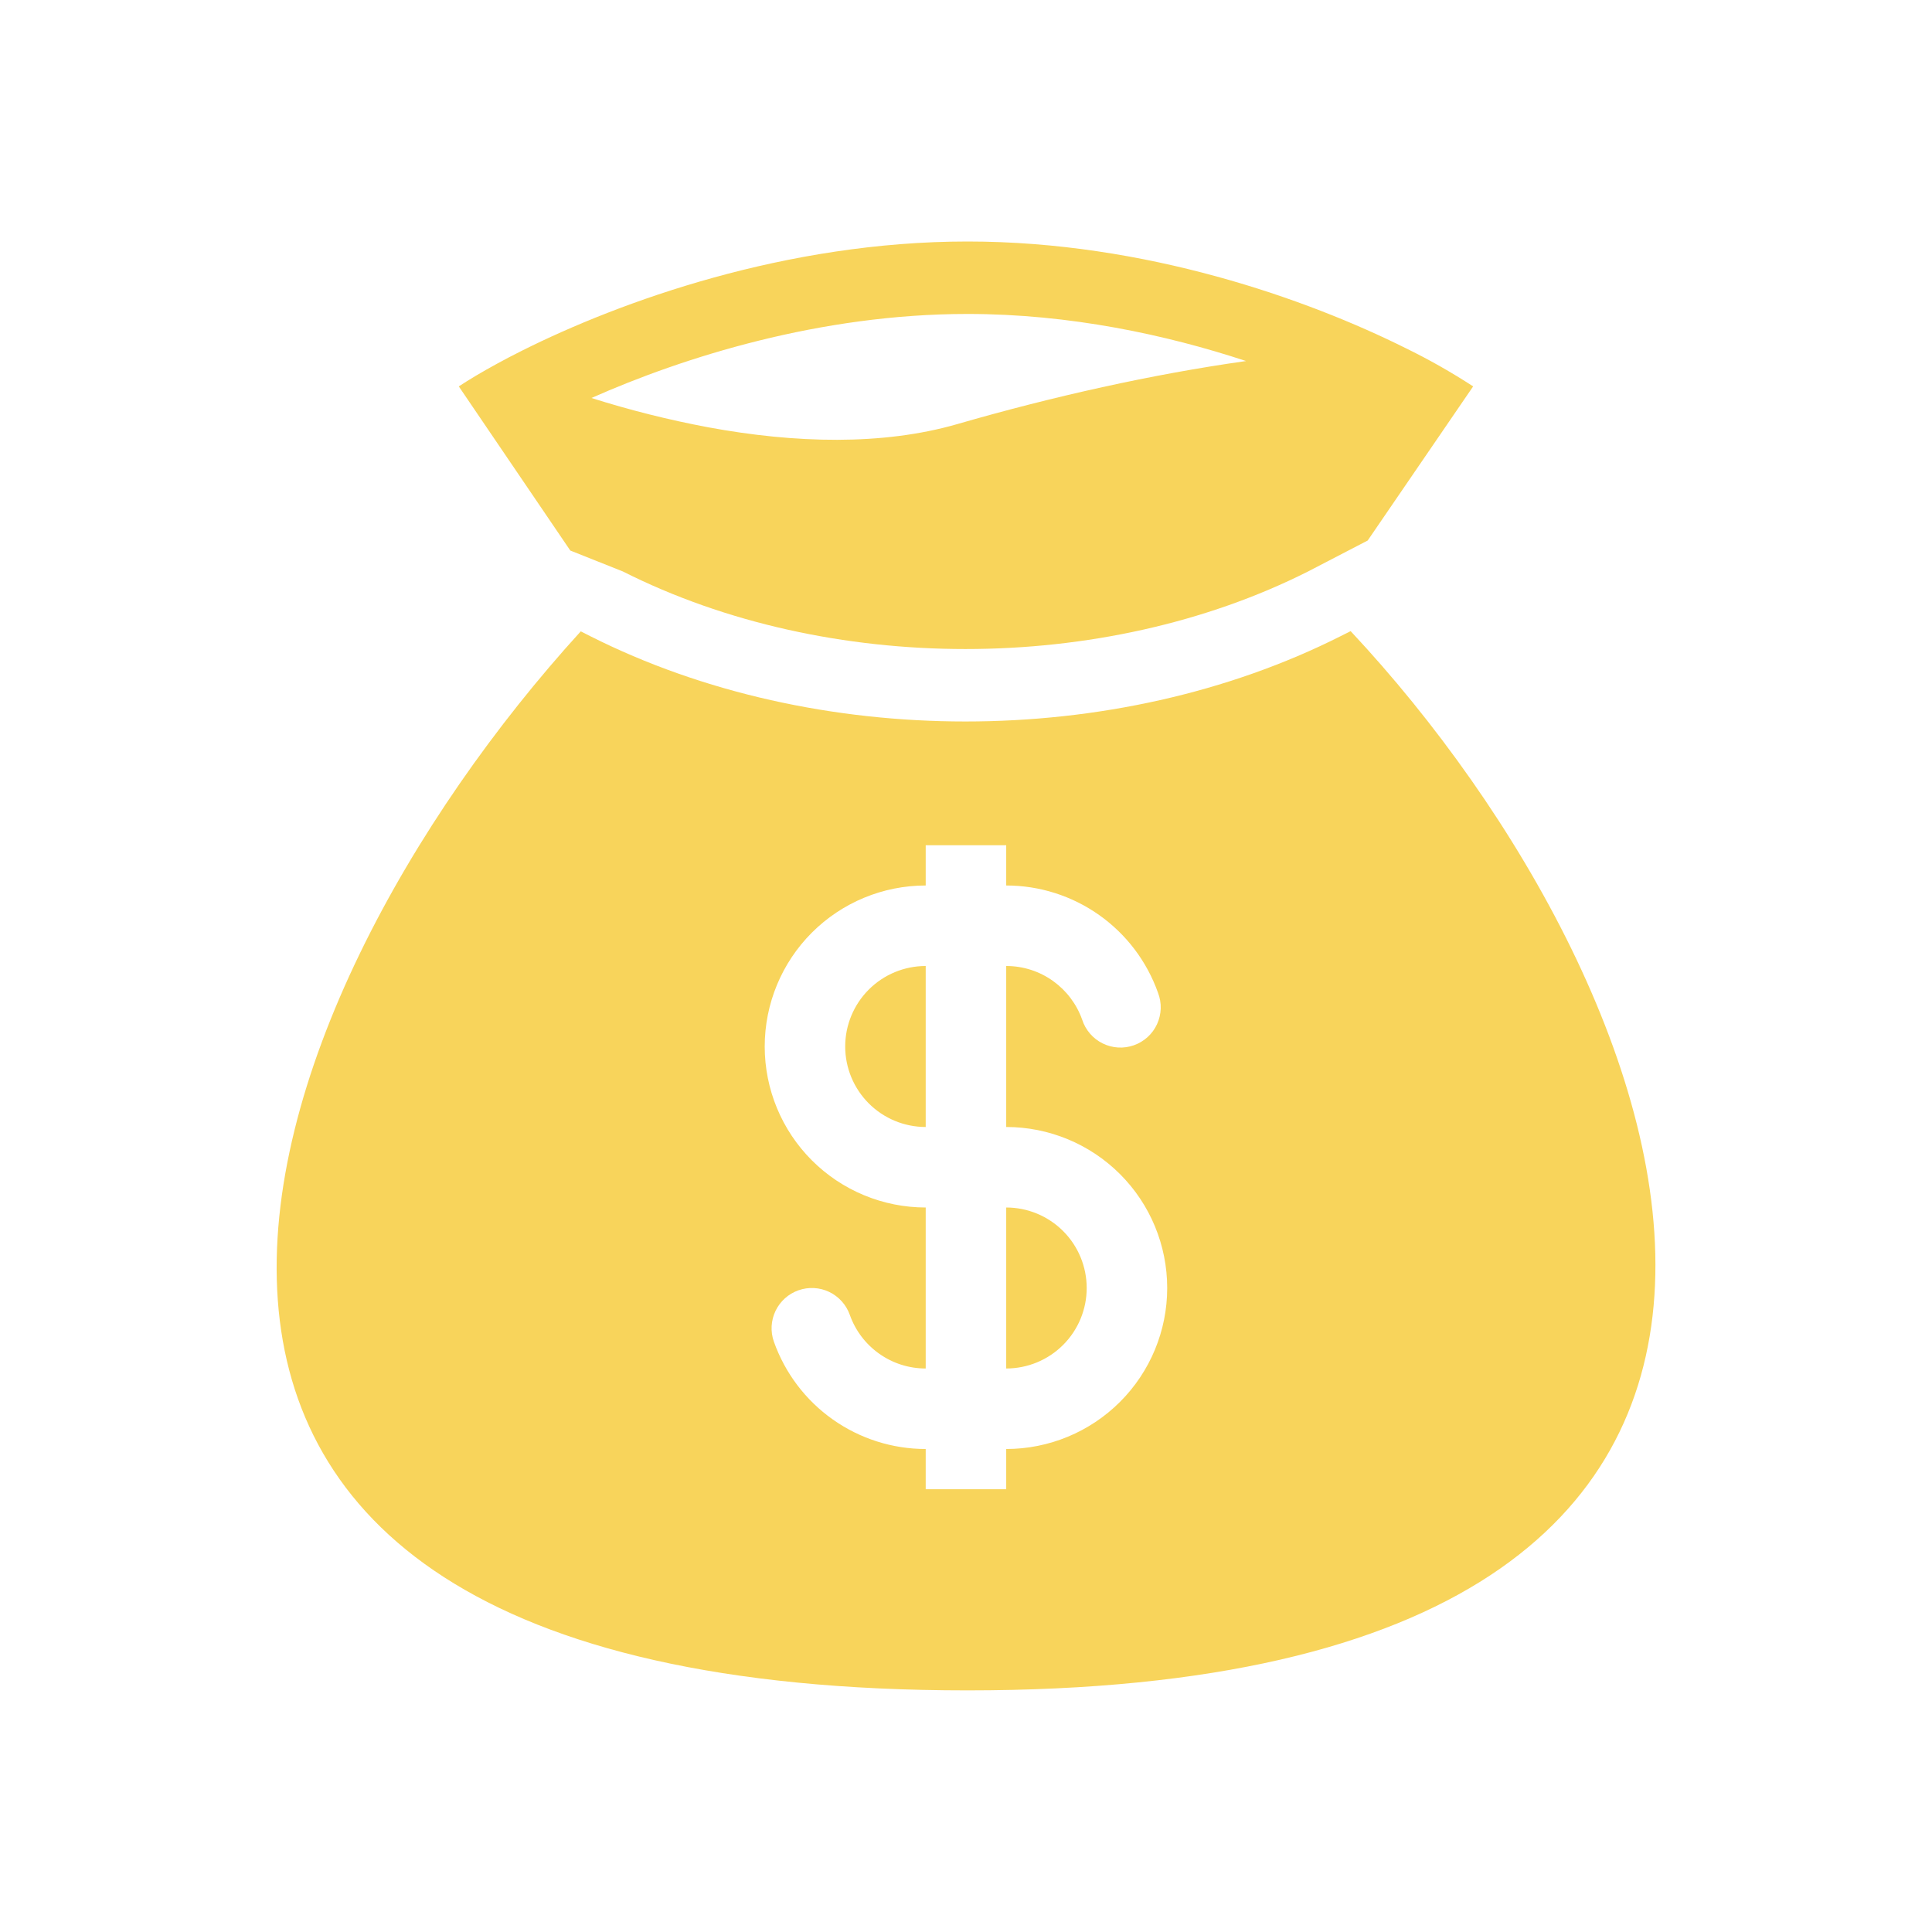 <svg width="70" height="70" viewBox="0 0 70 70" fill="none" xmlns="http://www.w3.org/2000/svg">
<path fill-rule="evenodd" clip-rule="evenodd" d="M35.057 8.75C28.47 8.75 22.467 10.926 18.916 12.704C18.595 12.864 18.296 13.021 18.018 13.173C17.466 13.473 16.997 13.754 16.623 14L20.663 19.947L22.565 20.704C29.996 24.453 39.963 24.453 47.396 20.704L49.554 19.584L53.375 14C52.583 13.484 51.76 13.018 50.91 12.604C47.378 10.846 41.52 8.75 35.057 8.75ZM25.661 15.482C24.23 15.214 22.817 14.859 21.43 14.42C24.757 12.943 29.715 11.375 35.055 11.375C38.755 11.375 42.254 12.127 45.147 13.081C41.756 13.558 38.138 14.367 34.691 15.364C31.978 16.148 28.808 16.064 25.661 15.482V15.482ZM48.936 22.867L48.578 23.047C40.402 27.172 29.557 27.172 21.381 23.047L21.042 22.875C8.76 36.352 -0.617 61.246 35.057 61.246C70.728 61.246 61.122 35.887 48.936 22.867ZM33.54 35C32.767 35 32.025 35.307 31.478 35.854C30.931 36.401 30.623 37.143 30.623 37.917C30.623 38.69 30.931 39.432 31.478 39.979C32.025 40.526 32.767 40.833 33.54 40.833V35ZM36.457 32.083V30.625H33.54V32.083C31.993 32.083 30.509 32.698 29.415 33.792C28.321 34.886 27.707 36.37 27.707 37.917C27.707 39.464 28.321 40.947 29.415 42.041C30.509 43.135 31.993 43.75 33.54 43.75V49.583C32.937 49.584 32.349 49.397 31.856 49.048C31.363 48.7 30.991 48.208 30.79 47.639C30.661 47.275 30.392 46.976 30.044 46.809C29.695 46.642 29.294 46.621 28.929 46.75C28.564 46.879 28.266 47.147 28.099 47.496C27.932 47.845 27.91 48.246 28.039 48.611C28.442 49.748 29.187 50.733 30.172 51.429C31.157 52.126 32.334 52.5 33.54 52.5V53.958H36.457V52.5C38.004 52.5 39.488 51.885 40.582 50.791C41.676 49.697 42.29 48.214 42.29 46.667C42.29 45.12 41.676 43.636 40.582 42.542C39.488 41.448 38.004 40.833 36.457 40.833V35C37.726 35 38.806 35.809 39.209 36.944C39.268 37.13 39.365 37.301 39.492 37.449C39.619 37.597 39.775 37.718 39.95 37.804C40.124 37.891 40.315 37.941 40.509 37.953C40.704 37.965 40.899 37.937 41.083 37.872C41.267 37.807 41.436 37.706 41.58 37.575C41.724 37.444 41.84 37.285 41.922 37.107C42.003 36.93 42.048 36.739 42.055 36.544C42.061 36.349 42.028 36.155 41.958 35.973C41.555 34.835 40.81 33.85 39.825 33.154C38.84 32.457 37.663 32.083 36.457 32.083ZM36.457 43.75V49.583C37.23 49.583 37.972 49.276 38.519 48.729C39.066 48.182 39.373 47.44 39.373 46.667C39.373 45.893 39.066 45.151 38.519 44.604C37.972 44.057 37.23 43.75 36.457 43.75Z" fill="#F8D45B"/>
</svg>
